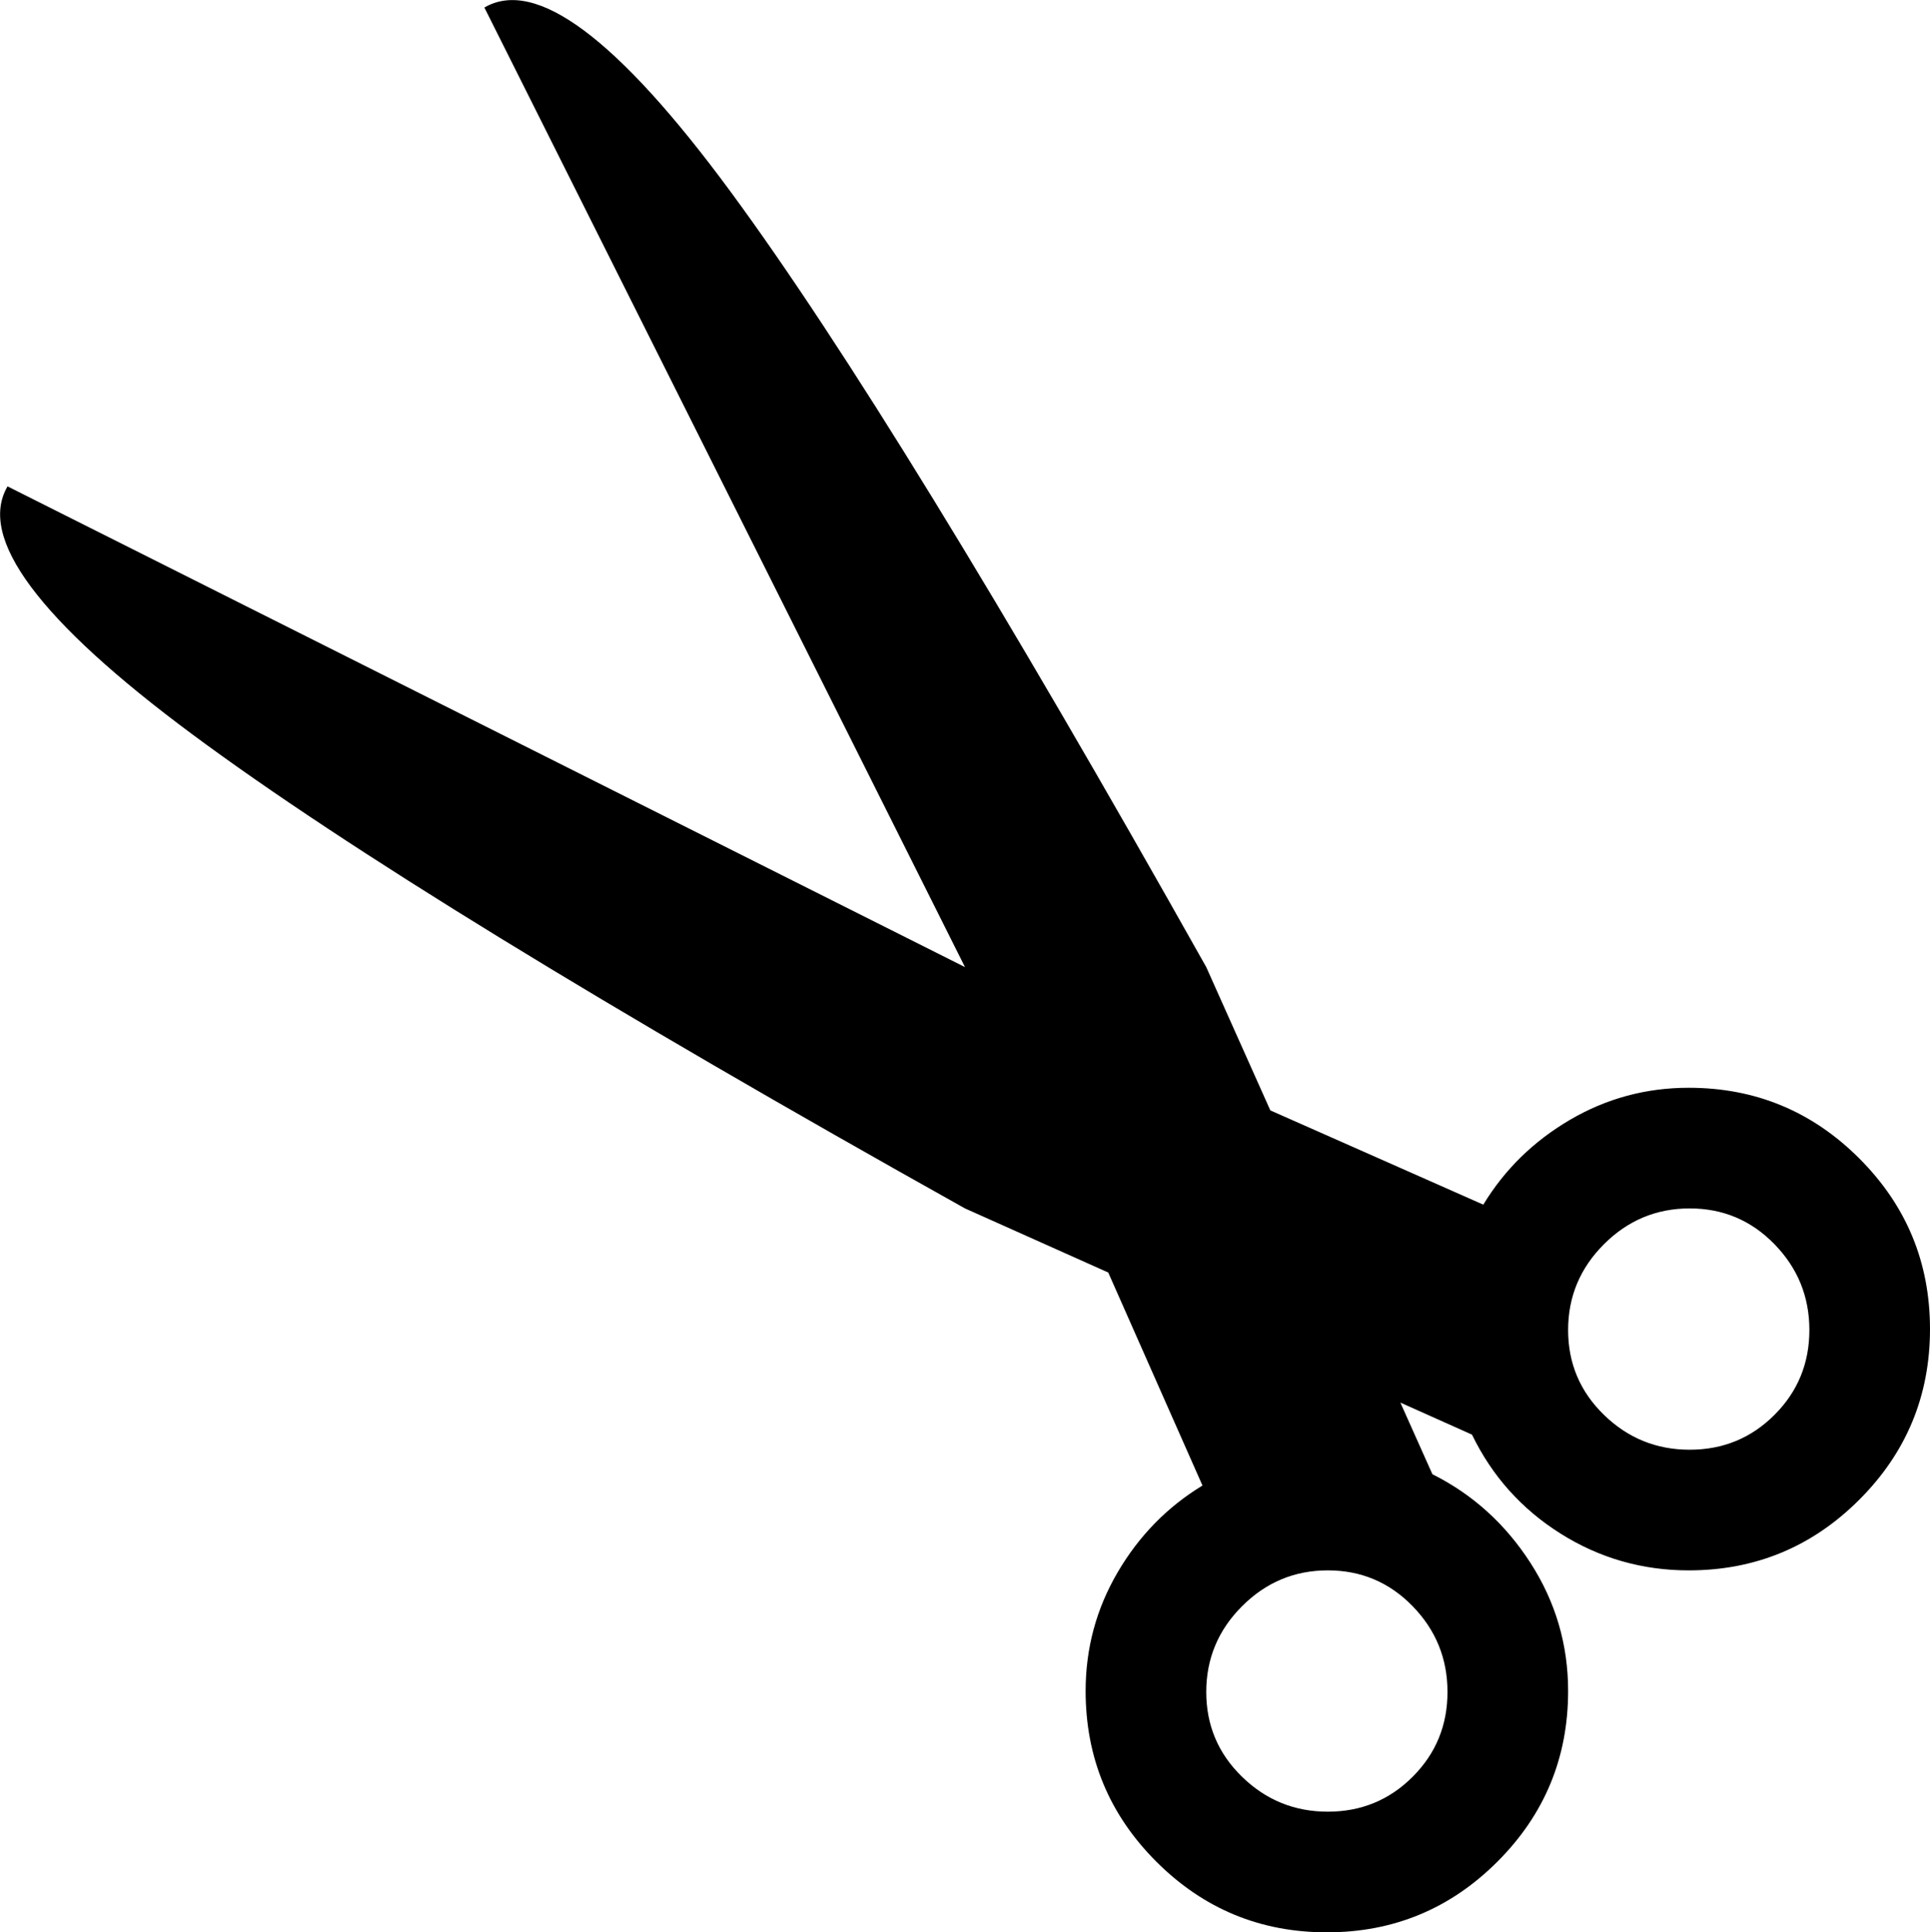 <svg xmlns="http://www.w3.org/2000/svg" xmlns:xlink="http://www.w3.org/1999/xlink" width="1024" height="1025" viewBox="0 0 1024 1025"><path fill="currentColor" d="M896 833q-37 0-68-19.5T781 761l-38-17l17 38q32 16 52 47t20 68q0 53-37.5 90.5T704 1025t-90.5-37.5T576 897q0-34 17-63t45-46l-50-113l-76-34Q224 480 102 389.5T4 258l508 255L257 4q41-24 130.5 97.5T640 513l34 76l113 50q17-28 46-45t63-17q53 0 90.5 37.5T1024 705t-37.5 90.5T896 833m-256 64.5q0 26.5 19 45t45.5 18.5t45-18.5t18.5-45t-18.5-45.5t-45-19t-45.5 19t-19 45.5M896.5 641q-26.5 0-45.5 19t-19 45.5t19 45t45.5 18.5t45-18.5t18.5-45t-18.5-45.5t-45-19"/></svg>